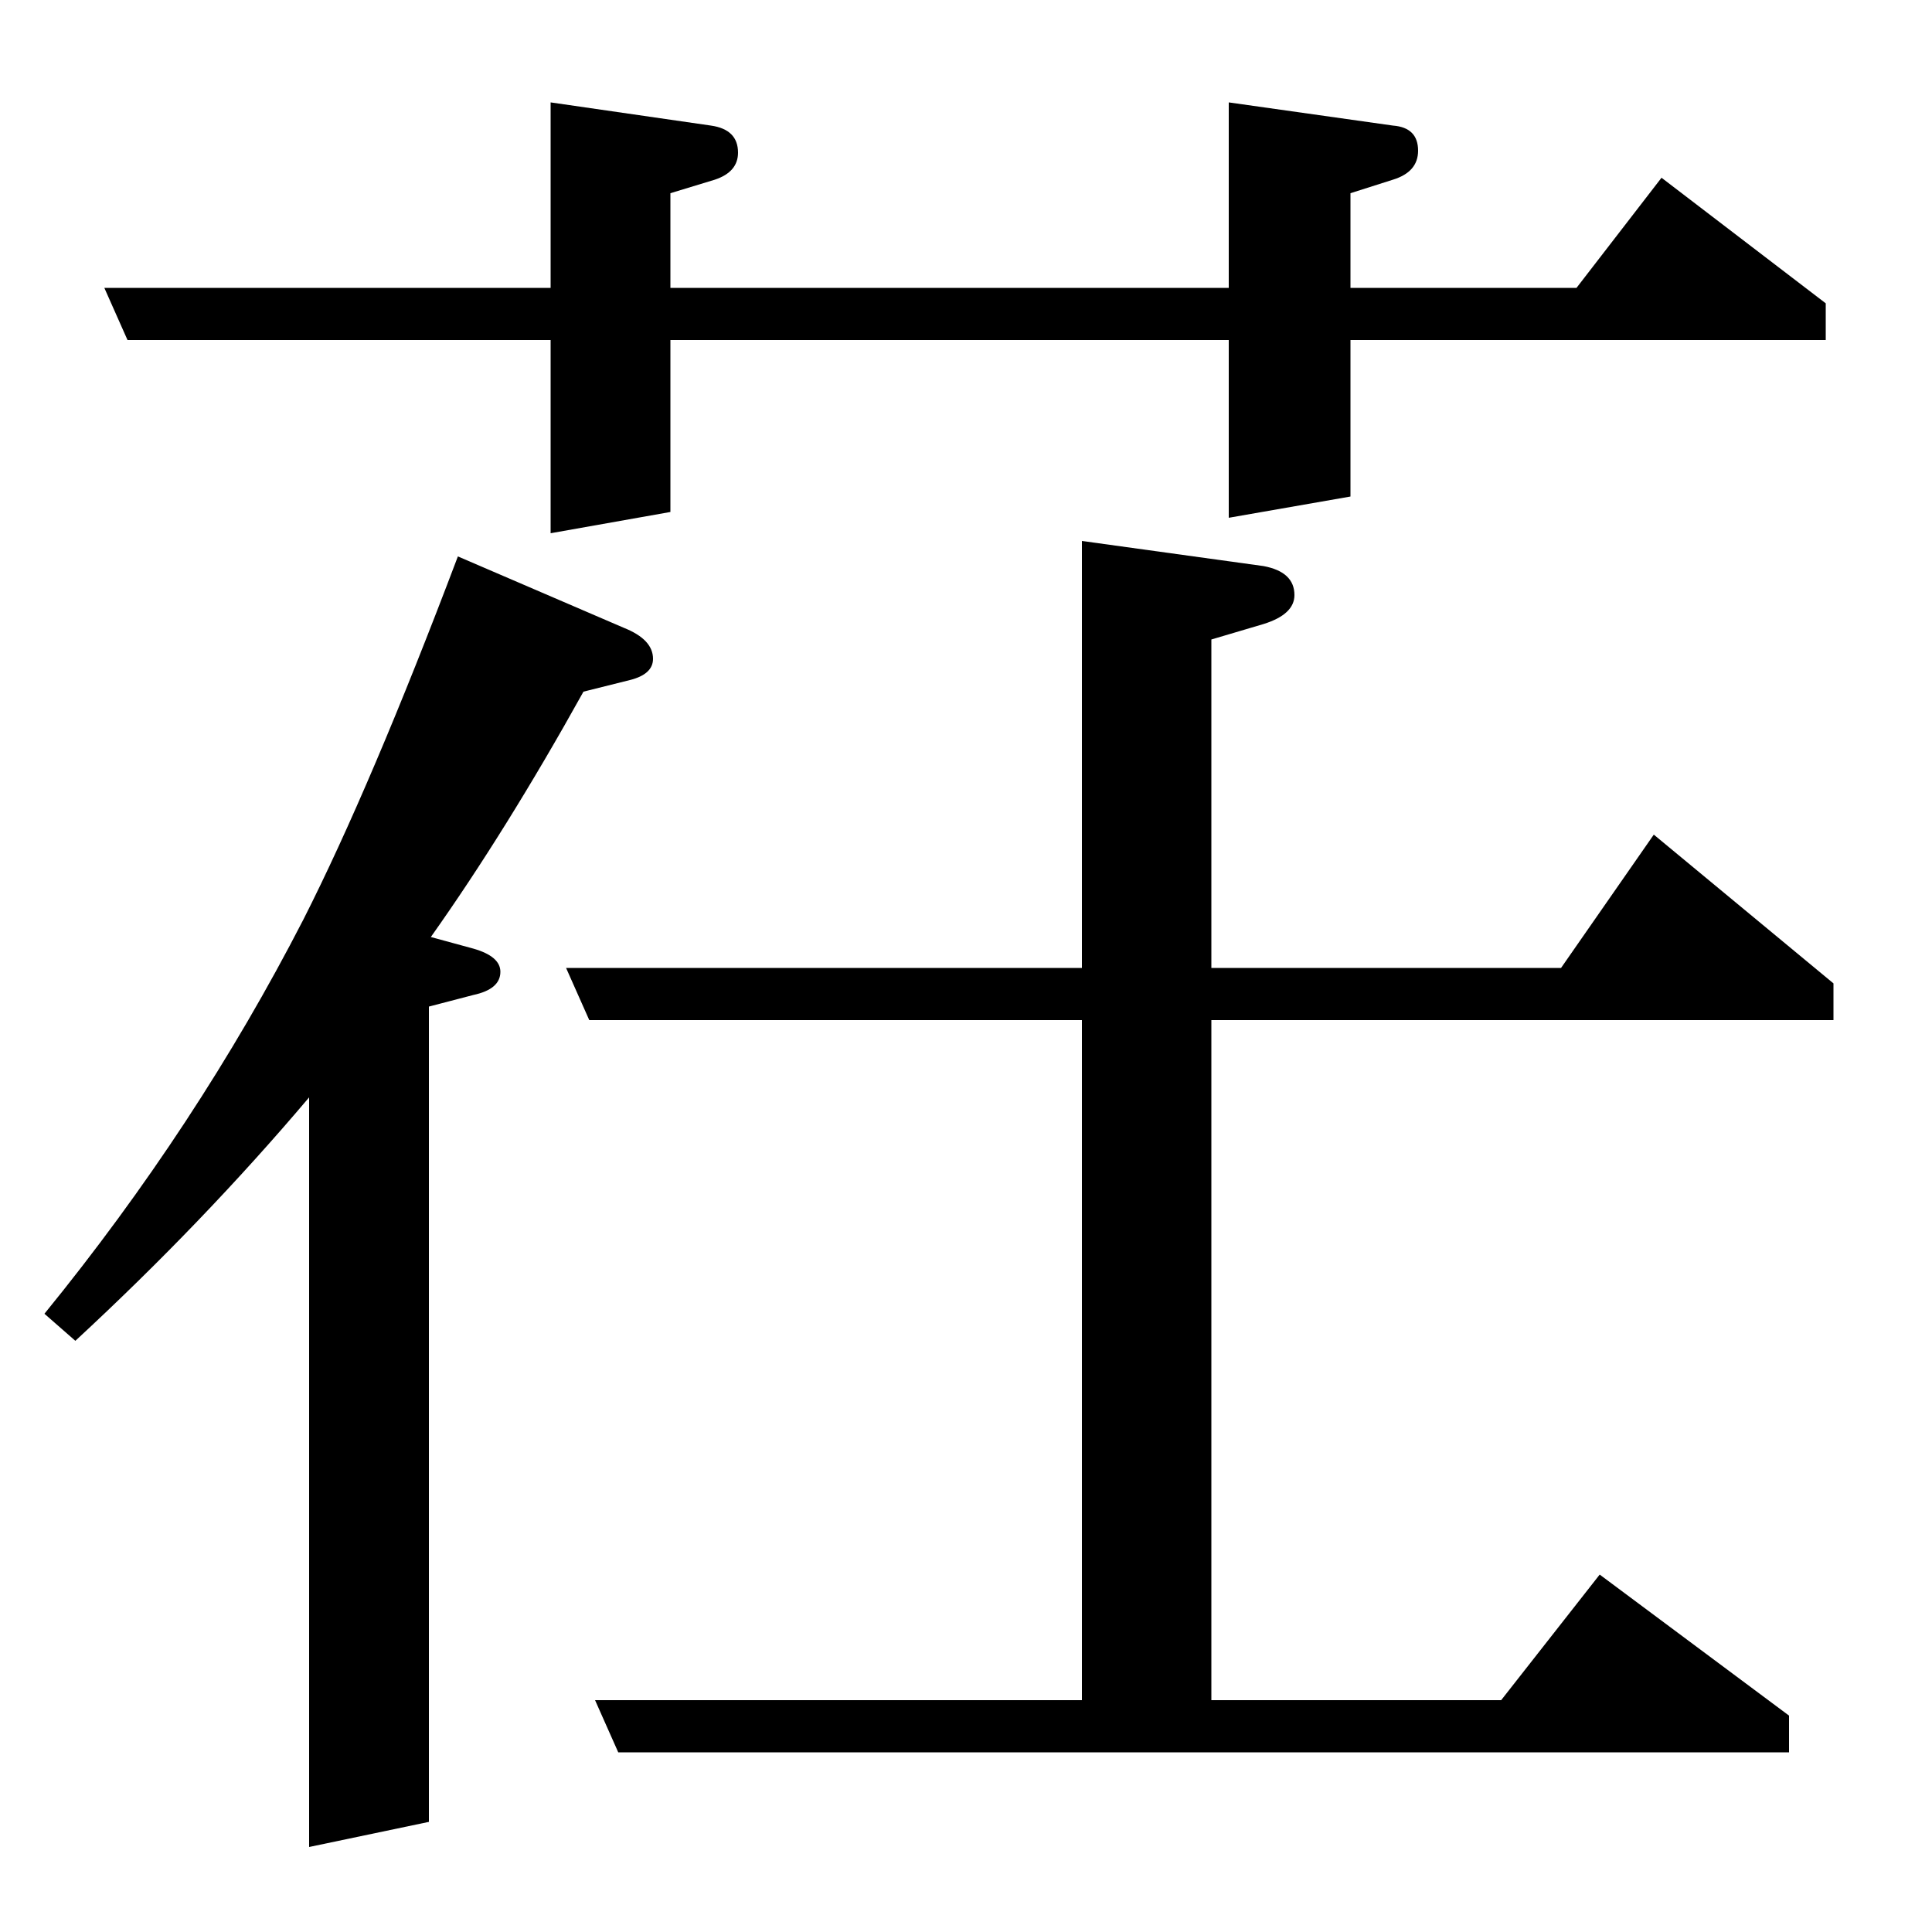 <?xml version="1.0" standalone="no"?>
<!DOCTYPE svg PUBLIC "-//W3C//DTD SVG 1.1//EN" "http://www.w3.org/Graphics/SVG/1.1/DTD/svg11.dtd" >
<svg xmlns="http://www.w3.org/2000/svg" xmlns:xlink="http://www.w3.org/1999/xlink" version="1.1" viewBox="0 -120 1000 1000">
  <g transform="matrix(1 0 0 -1 0 880)">
   <path fill="currentColor"
d="M860 908l85 -65v-19h-246v-81l-63 -11v92h-289v-89l-62 -11v100h-219l-12 27h231v96l83 -12q14 -2 14 -14q0 -10 -12 -14l-23 -7v-49h289v96l85 -12q13 -1 13 -13q0 -11 -13 -15l-22 -7v-49h117zM237 712l86 -37q15 -6 15 -16q0 -8 -12 -11l-24 -6q-40 -72 -79 -127
l22 -6q14 -4 14 -12q0 -9 -14 -12l-23 -6v-422l-62 -13v388q-55 -65 -121 -126l-16 14q79 97 134 204q35 69 80 188zM856 568l93 -77v-19h-322v-352h150l51 65l98 -73v-19h-606l-12 27h252v352h-255l-12 27h267v221l94 -13q16 -3 16 -15q0 -10 -16 -15l-27 -8v-170h181z" />
  </g>

</svg>
